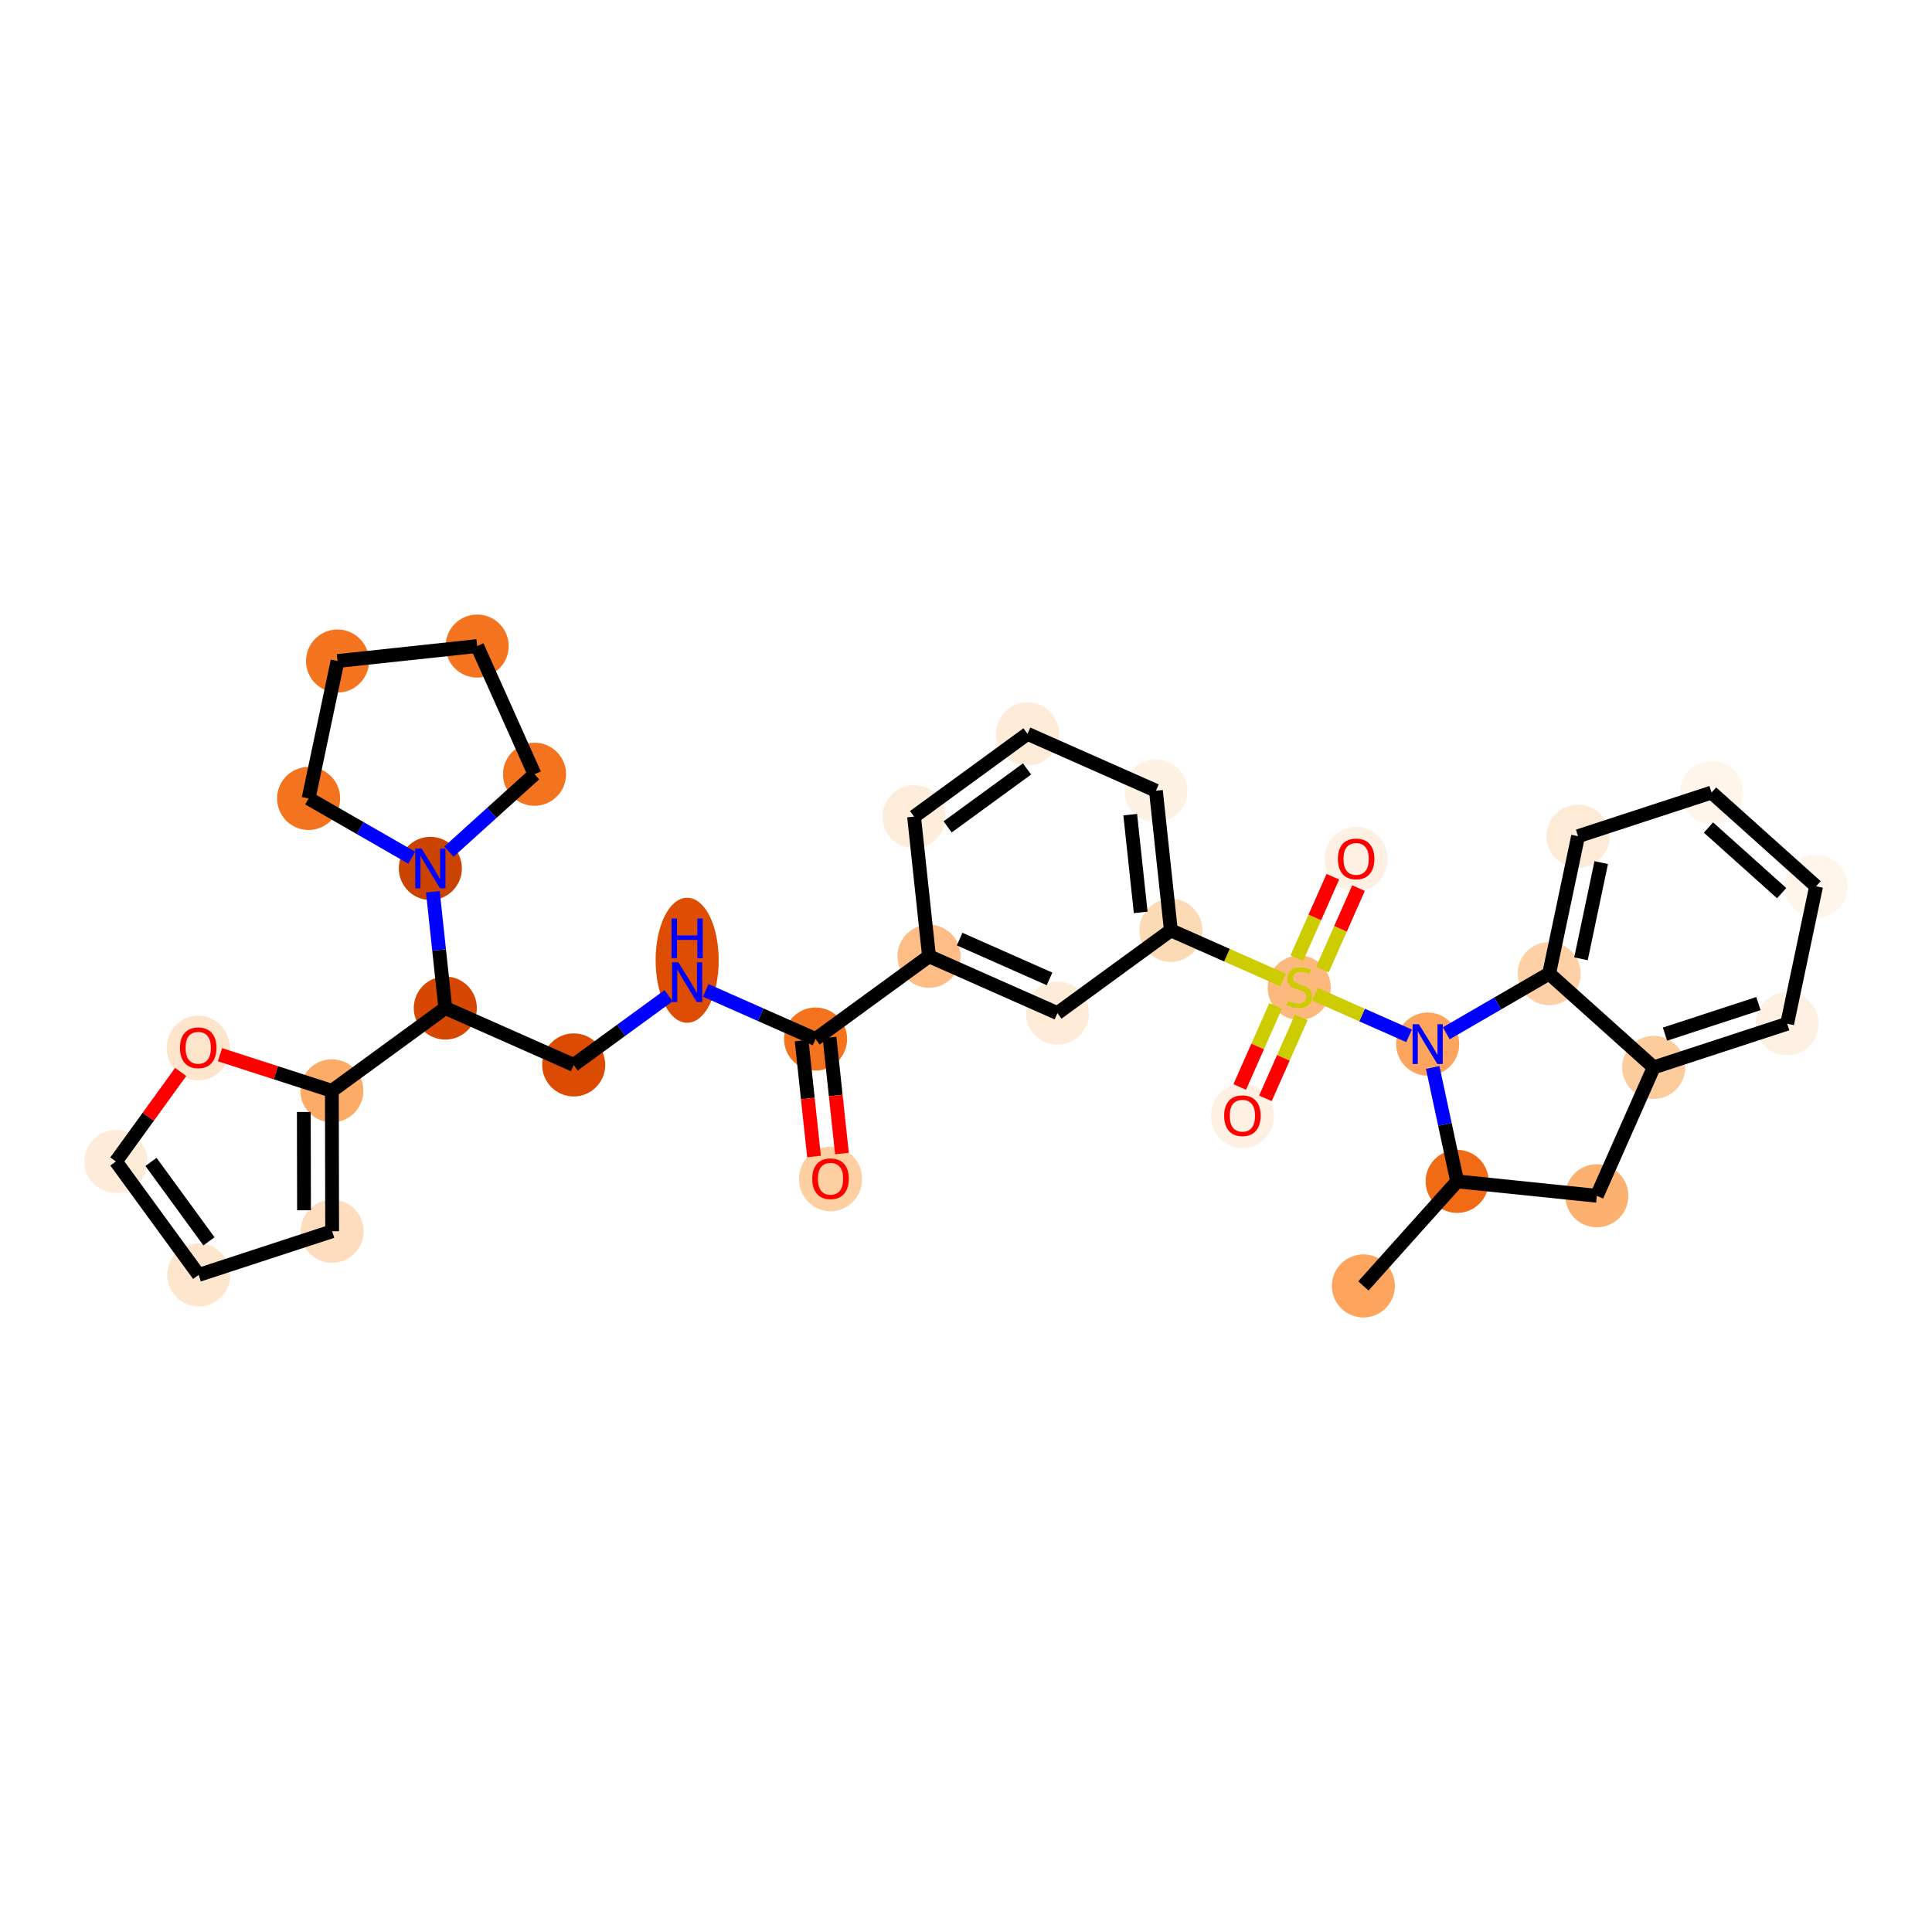 <?xml version='1.0' encoding='iso-8859-1'?>
<svg version='1.1' baseProfile='full'
              xmlns='http://www.w3.org/2000/svg'
                      xmlns:rdkit='http://www.rdkit.org/xml'
                      xmlns:xlink='http://www.w3.org/1999/xlink'
                  xml:space='preserve'
width='280px' height='280px' viewBox='0 0 280 280'>
<!-- END OF HEADER -->
<rect style='opacity:1.0;fill:#FFFFFF;stroke:none' width='280' height='280' x='0' y='0'> </rect>
<ellipse cx='197.591' cy='186.367' rx='4.07' ry='4.07'  style='fill:#FDA55E;fill-rule:evenodd;stroke:#FDA55E;stroke-width:1.0px;stroke-linecap:butt;stroke-linejoin:miter;stroke-opacity:1' />
<ellipse cx='211.18' cy='171.215' rx='4.07' ry='4.07'  style='fill:#F16A14;fill-rule:evenodd;stroke:#F16A14;stroke-width:1.0px;stroke-linecap:butt;stroke-linejoin:miter;stroke-opacity:1' />
<ellipse cx='231.425' cy='173.302' rx='4.07' ry='4.07'  style='fill:#FDB171;fill-rule:evenodd;stroke:#FDB171;stroke-width:1.0px;stroke-linecap:butt;stroke-linejoin:miter;stroke-opacity:1' />
<ellipse cx='239.666' cy='154.693' rx='4.07' ry='4.07'  style='fill:#FDCC9C;fill-rule:evenodd;stroke:#FDCC9C;stroke-width:1.0px;stroke-linecap:butt;stroke-linejoin:miter;stroke-opacity:1' />
<ellipse cx='259.01' cy='148.366' rx='4.07' ry='4.07'  style='fill:#FEF1E3;fill-rule:evenodd;stroke:#FEF1E3;stroke-width:1.0px;stroke-linecap:butt;stroke-linejoin:miter;stroke-opacity:1' />
<ellipse cx='263.202' cy='128.45' rx='4.07' ry='4.07'  style='fill:#FFF5EB;fill-rule:evenodd;stroke:#FFF5EB;stroke-width:1.0px;stroke-linecap:butt;stroke-linejoin:miter;stroke-opacity:1' />
<ellipse cx='248.051' cy='114.862' rx='4.07' ry='4.07'  style='fill:#FFF5EB;fill-rule:evenodd;stroke:#FFF5EB;stroke-width:1.0px;stroke-linecap:butt;stroke-linejoin:miter;stroke-opacity:1' />
<ellipse cx='228.707' cy='121.189' rx='4.07' ry='4.07'  style='fill:#FEEBD7;fill-rule:evenodd;stroke:#FEEBD7;stroke-width:1.0px;stroke-linecap:butt;stroke-linejoin:miter;stroke-opacity:1' />
<ellipse cx='224.515' cy='141.105' rx='4.07' ry='4.07'  style='fill:#FDD1A5;fill-rule:evenodd;stroke:#FDD1A5;stroke-width:1.0px;stroke-linecap:butt;stroke-linejoin:miter;stroke-opacity:1' />
<ellipse cx='206.909' cy='151.316' rx='4.07' ry='4.076'  style='fill:#FDA55E;fill-rule:evenodd;stroke:#FDA55E;stroke-width:1.0px;stroke-linecap:butt;stroke-linejoin:miter;stroke-opacity:1' />
<ellipse cx='188.3' cy='143.152' rx='4.07' ry='4.173'  style='fill:#FDB97D;fill-rule:evenodd;stroke:#FDB97D;stroke-width:1.0px;stroke-linecap:butt;stroke-linejoin:miter;stroke-opacity:1' />
<ellipse cx='180.059' cy='161.728' rx='4.07' ry='4.185'  style='fill:#FEF0E2;fill-rule:evenodd;stroke:#FEF0E2;stroke-width:1.0px;stroke-linecap:butt;stroke-linejoin:miter;stroke-opacity:1' />
<ellipse cx='196.541' cy='124.51' rx='4.07' ry='4.185'  style='fill:#FEF0E2;fill-rule:evenodd;stroke:#FEF0E2;stroke-width:1.0px;stroke-linecap:butt;stroke-linejoin:miter;stroke-opacity:1' />
<ellipse cx='169.691' cy='134.833' rx='4.07' ry='4.07'  style='fill:#FDDAB6;fill-rule:evenodd;stroke:#FDDAB6;stroke-width:1.0px;stroke-linecap:butt;stroke-linejoin:miter;stroke-opacity:1' />
<ellipse cx='167.524' cy='114.596' rx='4.07' ry='4.07'  style='fill:#FEF2E5;fill-rule:evenodd;stroke:#FEF2E5;stroke-width:1.0px;stroke-linecap:butt;stroke-linejoin:miter;stroke-opacity:1' />
<ellipse cx='148.915' cy='106.355' rx='4.07' ry='4.07'  style='fill:#FEEBD8;fill-rule:evenodd;stroke:#FEEBD8;stroke-width:1.0px;stroke-linecap:butt;stroke-linejoin:miter;stroke-opacity:1' />
<ellipse cx='132.473' cy='118.35' rx='4.07' ry='4.07'  style='fill:#FEEDDB;fill-rule:evenodd;stroke:#FEEDDB;stroke-width:1.0px;stroke-linecap:butt;stroke-linejoin:miter;stroke-opacity:1' />
<ellipse cx='134.64' cy='138.587' rx='4.07' ry='4.07'  style='fill:#FDBD84;fill-rule:evenodd;stroke:#FDBD84;stroke-width:1.0px;stroke-linecap:butt;stroke-linejoin:miter;stroke-opacity:1' />
<ellipse cx='118.198' cy='150.582' rx='4.07' ry='4.07'  style='fill:#F4731F;fill-rule:evenodd;stroke:#F4731F;stroke-width:1.0px;stroke-linecap:butt;stroke-linejoin:miter;stroke-opacity:1' />
<ellipse cx='120.366' cy='170.864' rx='4.07' ry='4.185'  style='fill:#FDCFA1;fill-rule:evenodd;stroke:#FDCFA1;stroke-width:1.0px;stroke-linecap:butt;stroke-linejoin:miter;stroke-opacity:1' />
<ellipse cx='99.589' cy='139.171' rx='4.07' ry='8.559'  style='fill:#DD4E04;fill-rule:evenodd;stroke:#DD4E04;stroke-width:1.0px;stroke-linecap:butt;stroke-linejoin:miter;stroke-opacity:1' />
<ellipse cx='83.147' cy='154.336' rx='4.07' ry='4.07'  style='fill:#DB4B02;fill-rule:evenodd;stroke:#DB4B02;stroke-width:1.0px;stroke-linecap:butt;stroke-linejoin:miter;stroke-opacity:1' />
<ellipse cx='64.538' cy='146.095' rx='4.07' ry='4.07'  style='fill:#D64701;fill-rule:evenodd;stroke:#D64701;stroke-width:1.0px;stroke-linecap:butt;stroke-linejoin:miter;stroke-opacity:1' />
<ellipse cx='48.097' cy='158.09' rx='4.07' ry='4.07'  style='fill:#FDAC68;fill-rule:evenodd;stroke:#FDAC68;stroke-width:1.0px;stroke-linecap:butt;stroke-linejoin:miter;stroke-opacity:1' />
<ellipse cx='48.137' cy='178.442' rx='4.07' ry='4.07'  style='fill:#FDDDBD;fill-rule:evenodd;stroke:#FDDDBD;stroke-width:1.0px;stroke-linecap:butt;stroke-linejoin:miter;stroke-opacity:1' />
<ellipse cx='28.793' cy='184.77' rx='4.07' ry='4.07'  style='fill:#FEE6CE;fill-rule:evenodd;stroke:#FEE6CE;stroke-width:1.0px;stroke-linecap:butt;stroke-linejoin:miter;stroke-opacity:1' />
<ellipse cx='16.798' cy='168.328' rx='4.07' ry='4.07'  style='fill:#FEEBD8;fill-rule:evenodd;stroke:#FEEBD8;stroke-width:1.0px;stroke-linecap:butt;stroke-linejoin:miter;stroke-opacity:1' />
<ellipse cx='28.728' cy='151.884' rx='4.07' ry='4.185'  style='fill:#FDE4CB;fill-rule:evenodd;stroke:#FDE4CB;stroke-width:1.0px;stroke-linecap:butt;stroke-linejoin:miter;stroke-opacity:1' />
<ellipse cx='62.371' cy='125.858' rx='4.07' ry='4.076'  style='fill:#CB4301;fill-rule:evenodd;stroke:#CB4301;stroke-width:1.0px;stroke-linecap:butt;stroke-linejoin:miter;stroke-opacity:1' />
<ellipse cx='44.725' cy='115.717' rx='4.07' ry='4.07'  style='fill:#F4731F;fill-rule:evenodd;stroke:#F4731F;stroke-width:1.0px;stroke-linecap:butt;stroke-linejoin:miter;stroke-opacity:1' />
<ellipse cx='48.918' cy='95.801' rx='4.07' ry='4.07'  style='fill:#F47420;fill-rule:evenodd;stroke:#F47420;stroke-width:1.0px;stroke-linecap:butt;stroke-linejoin:miter;stroke-opacity:1' />
<ellipse cx='69.154' cy='93.633' rx='4.07' ry='4.07'  style='fill:#F47420;fill-rule:evenodd;stroke:#F47420;stroke-width:1.0px;stroke-linecap:butt;stroke-linejoin:miter;stroke-opacity:1' />
<ellipse cx='77.469' cy='112.21' rx='4.07' ry='4.07'  style='fill:#F4731F;fill-rule:evenodd;stroke:#F4731F;stroke-width:1.0px;stroke-linecap:butt;stroke-linejoin:miter;stroke-opacity:1' />
<ellipse cx='153.249' cy='146.828' rx='4.07' ry='4.07'  style='fill:#FEECD9;fill-rule:evenodd;stroke:#FEECD9;stroke-width:1.0px;stroke-linecap:butt;stroke-linejoin:miter;stroke-opacity:1' />
<path class='bond-0 atom-0 atom-1' d='M 197.591,186.367 L 211.18,171.215' style='fill:none;fill-rule:evenodd;stroke:#000000;stroke-width:2.0px;stroke-linecap:butt;stroke-linejoin:miter;stroke-opacity:1' />
<path class='bond-1 atom-1 atom-2' d='M 211.18,171.215 L 231.425,173.302' style='fill:none;fill-rule:evenodd;stroke:#000000;stroke-width:2.0px;stroke-linecap:butt;stroke-linejoin:miter;stroke-opacity:1' />
<path class='bond-33 atom-9 atom-1' d='M 207.637,154.706 L 209.408,162.961' style='fill:none;fill-rule:evenodd;stroke:#0000FF;stroke-width:2.0px;stroke-linecap:butt;stroke-linejoin:miter;stroke-opacity:1' />
<path class='bond-33 atom-9 atom-1' d='M 209.408,162.961 L 211.18,171.215' style='fill:none;fill-rule:evenodd;stroke:#000000;stroke-width:2.0px;stroke-linecap:butt;stroke-linejoin:miter;stroke-opacity:1' />
<path class='bond-2 atom-2 atom-3' d='M 231.425,173.302 L 239.666,154.693' style='fill:none;fill-rule:evenodd;stroke:#000000;stroke-width:2.0px;stroke-linecap:butt;stroke-linejoin:miter;stroke-opacity:1' />
<path class='bond-3 atom-3 atom-4' d='M 239.666,154.693 L 259.01,148.366' style='fill:none;fill-rule:evenodd;stroke:#000000;stroke-width:2.0px;stroke-linecap:butt;stroke-linejoin:miter;stroke-opacity:1' />
<path class='bond-3 atom-3 atom-4' d='M 241.302,149.875 L 254.843,145.446' style='fill:none;fill-rule:evenodd;stroke:#000000;stroke-width:2.0px;stroke-linecap:butt;stroke-linejoin:miter;stroke-opacity:1' />
<path class='bond-35 atom-8 atom-3' d='M 224.515,141.105 L 239.666,154.693' style='fill:none;fill-rule:evenodd;stroke:#000000;stroke-width:2.0px;stroke-linecap:butt;stroke-linejoin:miter;stroke-opacity:1' />
<path class='bond-4 atom-4 atom-5' d='M 259.01,148.366 L 263.202,128.45' style='fill:none;fill-rule:evenodd;stroke:#000000;stroke-width:2.0px;stroke-linecap:butt;stroke-linejoin:miter;stroke-opacity:1' />
<path class='bond-5 atom-5 atom-6' d='M 263.202,128.45 L 248.051,114.862' style='fill:none;fill-rule:evenodd;stroke:#000000;stroke-width:2.0px;stroke-linecap:butt;stroke-linejoin:miter;stroke-opacity:1' />
<path class='bond-5 atom-5 atom-6' d='M 258.212,129.442 L 247.606,119.93' style='fill:none;fill-rule:evenodd;stroke:#000000;stroke-width:2.0px;stroke-linecap:butt;stroke-linejoin:miter;stroke-opacity:1' />
<path class='bond-6 atom-6 atom-7' d='M 248.051,114.862 L 228.707,121.189' style='fill:none;fill-rule:evenodd;stroke:#000000;stroke-width:2.0px;stroke-linecap:butt;stroke-linejoin:miter;stroke-opacity:1' />
<path class='bond-7 atom-7 atom-8' d='M 228.707,121.189 L 224.515,141.105' style='fill:none;fill-rule:evenodd;stroke:#000000;stroke-width:2.0px;stroke-linecap:butt;stroke-linejoin:miter;stroke-opacity:1' />
<path class='bond-7 atom-7 atom-8' d='M 232.061,125.015 L 229.127,138.956' style='fill:none;fill-rule:evenodd;stroke:#000000;stroke-width:2.0px;stroke-linecap:butt;stroke-linejoin:miter;stroke-opacity:1' />
<path class='bond-8 atom-8 atom-9' d='M 224.515,141.105 L 217.059,145.429' style='fill:none;fill-rule:evenodd;stroke:#000000;stroke-width:2.0px;stroke-linecap:butt;stroke-linejoin:miter;stroke-opacity:1' />
<path class='bond-8 atom-8 atom-9' d='M 217.059,145.429 L 209.604,149.753' style='fill:none;fill-rule:evenodd;stroke:#0000FF;stroke-width:2.0px;stroke-linecap:butt;stroke-linejoin:miter;stroke-opacity:1' />
<path class='bond-9 atom-9 atom-10' d='M 204.214,150.122 L 197.399,147.104' style='fill:none;fill-rule:evenodd;stroke:#0000FF;stroke-width:2.0px;stroke-linecap:butt;stroke-linejoin:miter;stroke-opacity:1' />
<path class='bond-9 atom-9 atom-10' d='M 197.399,147.104 L 190.583,144.085' style='fill:none;fill-rule:evenodd;stroke:#CCCC00;stroke-width:2.0px;stroke-linecap:butt;stroke-linejoin:miter;stroke-opacity:1' />
<path class='bond-10 atom-10 atom-11' d='M 184.873,145.787 L 182.272,151.66' style='fill:none;fill-rule:evenodd;stroke:#CCCC00;stroke-width:2.0px;stroke-linecap:butt;stroke-linejoin:miter;stroke-opacity:1' />
<path class='bond-10 atom-10 atom-11' d='M 182.272,151.66 L 179.671,157.533' style='fill:none;fill-rule:evenodd;stroke:#FF0000;stroke-width:2.0px;stroke-linecap:butt;stroke-linejoin:miter;stroke-opacity:1' />
<path class='bond-10 atom-10 atom-11' d='M 188.594,147.436 L 185.994,153.308' style='fill:none;fill-rule:evenodd;stroke:#CCCC00;stroke-width:2.0px;stroke-linecap:butt;stroke-linejoin:miter;stroke-opacity:1' />
<path class='bond-10 atom-10 atom-11' d='M 185.994,153.308 L 183.393,159.181' style='fill:none;fill-rule:evenodd;stroke:#FF0000;stroke-width:2.0px;stroke-linecap:butt;stroke-linejoin:miter;stroke-opacity:1' />
<path class='bond-11 atom-10 atom-12' d='M 191.659,140.516 L 194.273,134.613' style='fill:none;fill-rule:evenodd;stroke:#CCCC00;stroke-width:2.0px;stroke-linecap:butt;stroke-linejoin:miter;stroke-opacity:1' />
<path class='bond-11 atom-10 atom-12' d='M 194.273,134.613 L 196.888,128.71' style='fill:none;fill-rule:evenodd;stroke:#FF0000;stroke-width:2.0px;stroke-linecap:butt;stroke-linejoin:miter;stroke-opacity:1' />
<path class='bond-11 atom-10 atom-12' d='M 187.937,138.868 L 190.551,132.965' style='fill:none;fill-rule:evenodd;stroke:#CCCC00;stroke-width:2.0px;stroke-linecap:butt;stroke-linejoin:miter;stroke-opacity:1' />
<path class='bond-11 atom-10 atom-12' d='M 190.551,132.965 L 193.166,127.061' style='fill:none;fill-rule:evenodd;stroke:#FF0000;stroke-width:2.0px;stroke-linecap:butt;stroke-linejoin:miter;stroke-opacity:1' />
<path class='bond-12 atom-10 atom-13' d='M 185.943,142.031 L 177.817,138.432' style='fill:none;fill-rule:evenodd;stroke:#CCCC00;stroke-width:2.0px;stroke-linecap:butt;stroke-linejoin:miter;stroke-opacity:1' />
<path class='bond-12 atom-10 atom-13' d='M 177.817,138.432 L 169.691,134.833' style='fill:none;fill-rule:evenodd;stroke:#000000;stroke-width:2.0px;stroke-linecap:butt;stroke-linejoin:miter;stroke-opacity:1' />
<path class='bond-13 atom-13 atom-14' d='M 169.691,134.833 L 167.524,114.596' style='fill:none;fill-rule:evenodd;stroke:#000000;stroke-width:2.0px;stroke-linecap:butt;stroke-linejoin:miter;stroke-opacity:1' />
<path class='bond-13 atom-13 atom-14' d='M 165.319,132.231 L 163.801,118.065' style='fill:none;fill-rule:evenodd;stroke:#000000;stroke-width:2.0px;stroke-linecap:butt;stroke-linejoin:miter;stroke-opacity:1' />
<path class='bond-34 atom-33 atom-13' d='M 153.249,146.828 L 169.691,134.833' style='fill:none;fill-rule:evenodd;stroke:#000000;stroke-width:2.0px;stroke-linecap:butt;stroke-linejoin:miter;stroke-opacity:1' />
<path class='bond-14 atom-14 atom-15' d='M 167.524,114.596 L 148.915,106.355' style='fill:none;fill-rule:evenodd;stroke:#000000;stroke-width:2.0px;stroke-linecap:butt;stroke-linejoin:miter;stroke-opacity:1' />
<path class='bond-15 atom-15 atom-16' d='M 148.915,106.355 L 132.473,118.35' style='fill:none;fill-rule:evenodd;stroke:#000000;stroke-width:2.0px;stroke-linecap:butt;stroke-linejoin:miter;stroke-opacity:1' />
<path class='bond-15 atom-15 atom-16' d='M 148.847,111.443 L 137.338,119.839' style='fill:none;fill-rule:evenodd;stroke:#000000;stroke-width:2.0px;stroke-linecap:butt;stroke-linejoin:miter;stroke-opacity:1' />
<path class='bond-16 atom-16 atom-17' d='M 132.473,118.35 L 134.64,138.587' style='fill:none;fill-rule:evenodd;stroke:#000000;stroke-width:2.0px;stroke-linecap:butt;stroke-linejoin:miter;stroke-opacity:1' />
<path class='bond-17 atom-17 atom-18' d='M 134.64,138.587 L 118.198,150.582' style='fill:none;fill-rule:evenodd;stroke:#000000;stroke-width:2.0px;stroke-linecap:butt;stroke-linejoin:miter;stroke-opacity:1' />
<path class='bond-32 atom-17 atom-33' d='M 134.64,138.587 L 153.249,146.828' style='fill:none;fill-rule:evenodd;stroke:#000000;stroke-width:2.0px;stroke-linecap:butt;stroke-linejoin:miter;stroke-opacity:1' />
<path class='bond-32 atom-17 atom-33' d='M 139.08,136.101 L 152.106,141.87' style='fill:none;fill-rule:evenodd;stroke:#000000;stroke-width:2.0px;stroke-linecap:butt;stroke-linejoin:miter;stroke-opacity:1' />
<path class='bond-18 atom-18 atom-19' d='M 116.175,150.799 L 117.075,159.206' style='fill:none;fill-rule:evenodd;stroke:#000000;stroke-width:2.0px;stroke-linecap:butt;stroke-linejoin:miter;stroke-opacity:1' />
<path class='bond-18 atom-18 atom-19' d='M 117.075,159.206 L 117.975,167.612' style='fill:none;fill-rule:evenodd;stroke:#FF0000;stroke-width:2.0px;stroke-linecap:butt;stroke-linejoin:miter;stroke-opacity:1' />
<path class='bond-18 atom-18 atom-19' d='M 120.222,150.365 L 121.122,158.772' style='fill:none;fill-rule:evenodd;stroke:#000000;stroke-width:2.0px;stroke-linecap:butt;stroke-linejoin:miter;stroke-opacity:1' />
<path class='bond-18 atom-18 atom-19' d='M 121.122,158.772 L 122.023,167.179' style='fill:none;fill-rule:evenodd;stroke:#FF0000;stroke-width:2.0px;stroke-linecap:butt;stroke-linejoin:miter;stroke-opacity:1' />
<path class='bond-19 atom-18 atom-20' d='M 118.198,150.582 L 110.241,147.058' style='fill:none;fill-rule:evenodd;stroke:#000000;stroke-width:2.0px;stroke-linecap:butt;stroke-linejoin:miter;stroke-opacity:1' />
<path class='bond-19 atom-18 atom-20' d='M 110.241,147.058 L 102.284,143.534' style='fill:none;fill-rule:evenodd;stroke:#0000FF;stroke-width:2.0px;stroke-linecap:butt;stroke-linejoin:miter;stroke-opacity:1' />
<path class='bond-20 atom-20 atom-21' d='M 96.895,144.307 L 90.021,149.321' style='fill:none;fill-rule:evenodd;stroke:#0000FF;stroke-width:2.0px;stroke-linecap:butt;stroke-linejoin:miter;stroke-opacity:1' />
<path class='bond-20 atom-20 atom-21' d='M 90.021,149.321 L 83.147,154.336' style='fill:none;fill-rule:evenodd;stroke:#000000;stroke-width:2.0px;stroke-linecap:butt;stroke-linejoin:miter;stroke-opacity:1' />
<path class='bond-21 atom-21 atom-22' d='M 83.147,154.336 L 64.538,146.095' style='fill:none;fill-rule:evenodd;stroke:#000000;stroke-width:2.0px;stroke-linecap:butt;stroke-linejoin:miter;stroke-opacity:1' />
<path class='bond-22 atom-22 atom-23' d='M 64.538,146.095 L 48.097,158.09' style='fill:none;fill-rule:evenodd;stroke:#000000;stroke-width:2.0px;stroke-linecap:butt;stroke-linejoin:miter;stroke-opacity:1' />
<path class='bond-27 atom-22 atom-28' d='M 64.538,146.095 L 63.636,137.672' style='fill:none;fill-rule:evenodd;stroke:#000000;stroke-width:2.0px;stroke-linecap:butt;stroke-linejoin:miter;stroke-opacity:1' />
<path class='bond-27 atom-22 atom-28' d='M 63.636,137.672 L 62.734,129.249' style='fill:none;fill-rule:evenodd;stroke:#0000FF;stroke-width:2.0px;stroke-linecap:butt;stroke-linejoin:miter;stroke-opacity:1' />
<path class='bond-23 atom-23 atom-24' d='M 48.097,158.09 L 48.137,178.442' style='fill:none;fill-rule:evenodd;stroke:#000000;stroke-width:2.0px;stroke-linecap:butt;stroke-linejoin:miter;stroke-opacity:1' />
<path class='bond-23 atom-23 atom-24' d='M 44.032,161.151 L 44.06,175.397' style='fill:none;fill-rule:evenodd;stroke:#000000;stroke-width:2.0px;stroke-linecap:butt;stroke-linejoin:miter;stroke-opacity:1' />
<path class='bond-36 atom-27 atom-23' d='M 31.883,152.857 L 39.99,155.474' style='fill:none;fill-rule:evenodd;stroke:#FF0000;stroke-width:2.0px;stroke-linecap:butt;stroke-linejoin:miter;stroke-opacity:1' />
<path class='bond-36 atom-27 atom-23' d='M 39.99,155.474 L 48.097,158.09' style='fill:none;fill-rule:evenodd;stroke:#000000;stroke-width:2.0px;stroke-linecap:butt;stroke-linejoin:miter;stroke-opacity:1' />
<path class='bond-24 atom-24 atom-25' d='M 48.137,178.442 L 28.793,184.77' style='fill:none;fill-rule:evenodd;stroke:#000000;stroke-width:2.0px;stroke-linecap:butt;stroke-linejoin:miter;stroke-opacity:1' />
<path class='bond-25 atom-25 atom-26' d='M 28.793,184.77 L 16.798,168.328' style='fill:none;fill-rule:evenodd;stroke:#000000;stroke-width:2.0px;stroke-linecap:butt;stroke-linejoin:miter;stroke-opacity:1' />
<path class='bond-25 atom-25 atom-26' d='M 30.282,179.904 L 21.885,168.395' style='fill:none;fill-rule:evenodd;stroke:#000000;stroke-width:2.0px;stroke-linecap:butt;stroke-linejoin:miter;stroke-opacity:1' />
<path class='bond-26 atom-26 atom-27' d='M 16.798,168.328 L 21.492,161.84' style='fill:none;fill-rule:evenodd;stroke:#000000;stroke-width:2.0px;stroke-linecap:butt;stroke-linejoin:miter;stroke-opacity:1' />
<path class='bond-26 atom-26 atom-27' d='M 21.492,161.84 L 26.186,155.352' style='fill:none;fill-rule:evenodd;stroke:#FF0000;stroke-width:2.0px;stroke-linecap:butt;stroke-linejoin:miter;stroke-opacity:1' />
<path class='bond-28 atom-28 atom-29' d='M 59.676,124.309 L 52.201,120.013' style='fill:none;fill-rule:evenodd;stroke:#0000FF;stroke-width:2.0px;stroke-linecap:butt;stroke-linejoin:miter;stroke-opacity:1' />
<path class='bond-28 atom-28 atom-29' d='M 52.201,120.013 L 44.725,115.717' style='fill:none;fill-rule:evenodd;stroke:#000000;stroke-width:2.0px;stroke-linecap:butt;stroke-linejoin:miter;stroke-opacity:1' />
<path class='bond-37 atom-32 atom-28' d='M 77.469,112.21 L 71.267,117.816' style='fill:none;fill-rule:evenodd;stroke:#000000;stroke-width:2.0px;stroke-linecap:butt;stroke-linejoin:miter;stroke-opacity:1' />
<path class='bond-37 atom-32 atom-28' d='M 71.267,117.816 L 65.066,123.422' style='fill:none;fill-rule:evenodd;stroke:#0000FF;stroke-width:2.0px;stroke-linecap:butt;stroke-linejoin:miter;stroke-opacity:1' />
<path class='bond-29 atom-29 atom-30' d='M 44.725,115.717 L 48.918,95.801' style='fill:none;fill-rule:evenodd;stroke:#000000;stroke-width:2.0px;stroke-linecap:butt;stroke-linejoin:miter;stroke-opacity:1' />
<path class='bond-30 atom-30 atom-31' d='M 48.918,95.801 L 69.154,93.633' style='fill:none;fill-rule:evenodd;stroke:#000000;stroke-width:2.0px;stroke-linecap:butt;stroke-linejoin:miter;stroke-opacity:1' />
<path class='bond-31 atom-31 atom-32' d='M 69.154,93.633 L 77.469,112.21' style='fill:none;fill-rule:evenodd;stroke:#000000;stroke-width:2.0px;stroke-linecap:butt;stroke-linejoin:miter;stroke-opacity:1' />
<path  class='atom-9' d='M 205.635 148.434
L 207.524 151.487
Q 207.711 151.788, 208.012 152.333
Q 208.313 152.879, 208.33 152.911
L 208.33 148.434
L 209.095 148.434
L 209.095 154.198
L 208.305 154.198
L 206.278 150.86
Q 206.042 150.469, 205.79 150.021
Q 205.546 149.574, 205.472 149.435
L 205.472 154.198
L 204.723 154.198
L 204.723 148.434
L 205.635 148.434
' fill='#0000FF'/>
<path  class='atom-10' d='M 186.672 145.053
Q 186.737 145.077, 187.006 145.191
Q 187.274 145.305, 187.567 145.378
Q 187.869 145.443, 188.162 145.443
Q 188.707 145.443, 189.025 145.183
Q 189.342 144.914, 189.342 144.45
Q 189.342 144.133, 189.179 143.937
Q 189.025 143.742, 188.78 143.636
Q 188.536 143.53, 188.129 143.408
Q 187.616 143.253, 187.307 143.107
Q 187.006 142.96, 186.786 142.651
Q 186.574 142.342, 186.574 141.821
Q 186.574 141.096, 187.063 140.648
Q 187.559 140.201, 188.536 140.201
Q 189.204 140.201, 189.961 140.518
L 189.774 141.145
Q 189.082 140.86, 188.561 140.86
Q 187.999 140.86, 187.689 141.096
Q 187.38 141.324, 187.388 141.723
Q 187.388 142.032, 187.543 142.22
Q 187.706 142.407, 187.934 142.513
Q 188.17 142.618, 188.561 142.741
Q 189.082 142.903, 189.391 143.066
Q 189.7 143.229, 189.92 143.563
Q 190.148 143.888, 190.148 144.45
Q 190.148 145.248, 189.611 145.679
Q 189.082 146.103, 188.194 146.103
Q 187.681 146.103, 187.291 145.989
Q 186.908 145.883, 186.452 145.696
L 186.672 145.053
' fill='#CCCC00'/>
<path  class='atom-11' d='M 177.413 161.7
Q 177.413 160.316, 178.097 159.542
Q 178.781 158.769, 180.059 158.769
Q 181.337 158.769, 182.021 159.542
Q 182.705 160.316, 182.705 161.7
Q 182.705 163.1, 182.013 163.898
Q 181.321 164.687, 180.059 164.687
Q 178.789 164.687, 178.097 163.898
Q 177.413 163.108, 177.413 161.7
M 180.059 164.036
Q 180.938 164.036, 181.41 163.45
Q 181.89 162.856, 181.89 161.7
Q 181.89 160.568, 181.41 159.998
Q 180.938 159.42, 180.059 159.42
Q 179.179 159.42, 178.699 159.99
Q 178.227 160.56, 178.227 161.7
Q 178.227 162.864, 178.699 163.45
Q 179.179 164.036, 180.059 164.036
' fill='#FF0000'/>
<path  class='atom-12' d='M 193.896 124.482
Q 193.896 123.098, 194.579 122.324
Q 195.263 121.551, 196.541 121.551
Q 197.82 121.551, 198.503 122.324
Q 199.187 123.098, 199.187 124.482
Q 199.187 125.882, 198.495 126.68
Q 197.803 127.469, 196.541 127.469
Q 195.271 127.469, 194.579 126.68
Q 193.896 125.89, 193.896 124.482
M 196.541 126.818
Q 197.421 126.818, 197.893 126.232
Q 198.373 125.638, 198.373 124.482
Q 198.373 123.35, 197.893 122.78
Q 197.421 122.202, 196.541 122.202
Q 195.662 122.202, 195.182 122.772
Q 194.71 123.342, 194.71 124.482
Q 194.71 125.646, 195.182 126.232
Q 195.662 126.818, 196.541 126.818
' fill='#FF0000'/>
<path  class='atom-19' d='M 117.72 170.835
Q 117.72 169.451, 118.404 168.678
Q 119.088 167.904, 120.366 167.904
Q 121.644 167.904, 122.328 168.678
Q 123.011 169.451, 123.011 170.835
Q 123.011 172.235, 122.319 173.033
Q 121.628 173.823, 120.366 173.823
Q 119.096 173.823, 118.404 173.033
Q 117.72 172.243, 117.72 170.835
M 120.366 173.172
Q 121.245 173.172, 121.717 172.585
Q 122.197 171.991, 122.197 170.835
Q 122.197 169.703, 121.717 169.134
Q 121.245 168.556, 120.366 168.556
Q 119.486 168.556, 119.006 169.125
Q 118.534 169.695, 118.534 170.835
Q 118.534 171.999, 119.006 172.585
Q 119.486 173.172, 120.366 173.172
' fill='#FF0000'/>
<path  class='atom-20' d='M 98.315 139.459
L 100.204 142.512
Q 100.391 142.813, 100.692 143.358
Q 100.994 143.904, 101.01 143.936
L 101.01 139.459
L 101.775 139.459
L 101.775 145.223
L 100.985 145.223
L 98.958 141.885
Q 98.722 141.494, 98.47 141.046
Q 98.226 140.599, 98.152 140.46
L 98.152 145.223
L 97.403 145.223
L 97.403 139.459
L 98.315 139.459
' fill='#0000FF'/>
<path  class='atom-20' d='M 97.334 133.119
L 98.116 133.119
L 98.116 135.569
L 101.063 135.569
L 101.063 133.119
L 101.844 133.119
L 101.844 138.883
L 101.063 138.883
L 101.063 136.22
L 98.116 136.22
L 98.116 138.883
L 97.334 138.883
L 97.334 133.119
' fill='#0000FF'/>
<path  class='atom-27' d='M 26.082 151.855
Q 26.082 150.471, 26.766 149.698
Q 27.45 148.925, 28.728 148.925
Q 30.006 148.925, 30.69 149.698
Q 31.374 150.471, 31.374 151.855
Q 31.374 153.255, 30.682 154.053
Q 29.99 154.843, 28.728 154.843
Q 27.458 154.843, 26.766 154.053
Q 26.082 153.264, 26.082 151.855
M 28.728 154.192
Q 29.607 154.192, 30.079 153.606
Q 30.56 153.011, 30.56 151.855
Q 30.56 150.724, 30.079 150.154
Q 29.607 149.576, 28.728 149.576
Q 27.849 149.576, 27.369 150.146
Q 26.896 150.716, 26.896 151.855
Q 26.896 153.019, 27.369 153.606
Q 27.849 154.192, 28.728 154.192
' fill='#FF0000'/>
<path  class='atom-28' d='M 61.097 122.976
L 62.986 126.029
Q 63.173 126.33, 63.474 126.876
Q 63.775 127.421, 63.792 127.454
L 63.792 122.976
L 64.557 122.976
L 64.557 128.74
L 63.767 128.74
L 61.74 125.402
Q 61.504 125.011, 61.252 124.564
Q 61.008 124.116, 60.934 123.978
L 60.934 128.74
L 60.185 128.74
L 60.185 122.976
L 61.097 122.976
' fill='#0000FF'/>
</svg>
